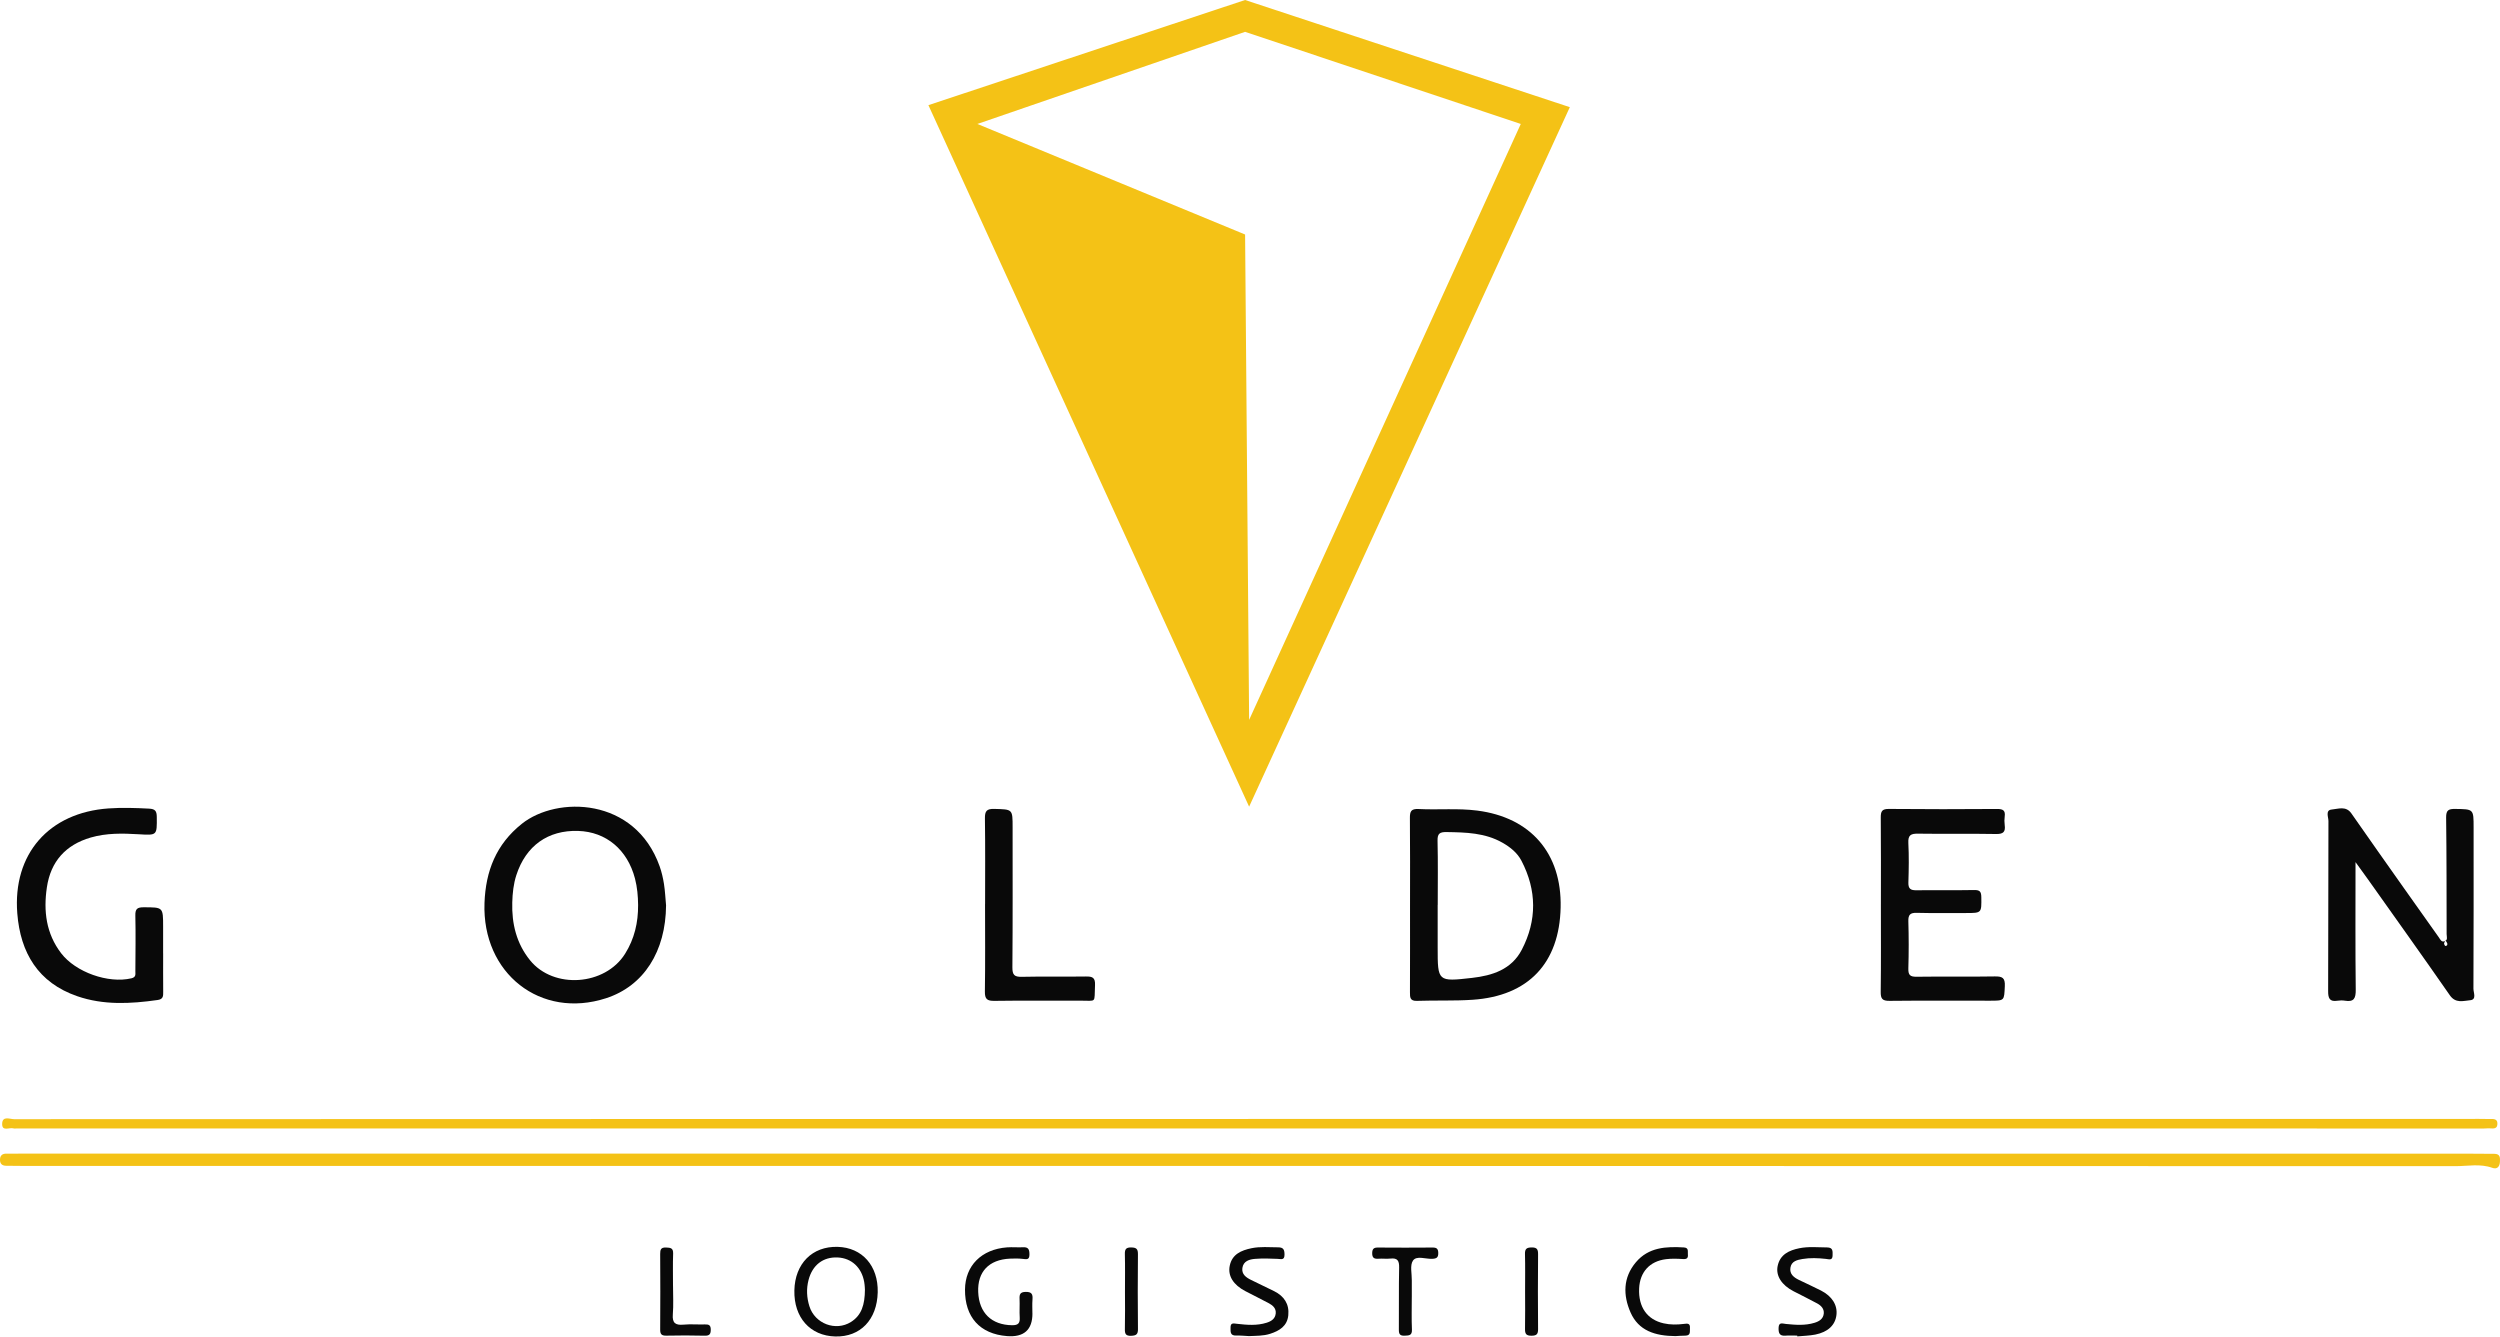 <?xml version="1.0" encoding="UTF-8"?>
<svg id="Laag_2" data-name="Laag 2" xmlns="http://www.w3.org/2000/svg" viewBox="0 0 1168.54 624.88">
  <defs>
    <style>
      .cls-1 {
        fill: #f4c216;
      }

      .cls-1, .cls-2 {
        stroke-width: 0px;
      }

      .cls-2 {
        fill: #090909;
      }
    </style>
  </defs>
  <g>
    <path class="cls-1" d="M584.47,539.25c190.14,0,380.29,0,570.43,0,3.67,0,7.33.06,11,.07,2.7,0,2.73,1.75,2.61,3.75-.14,2.36-1.4,3.58-3.55,2.8-5.67-2.05-11.5-.79-17.18-.79-379.12-.13-758.24-.11-1137.36-.11-2.5,0-5-.08-7.5-.07-1.82,0-2.88-.84-2.92-2.64-.05-1.99.91-3.08,3.05-3.03,2.5.06,5-.02,7.5-.02,191.31,0,382.62,0,573.93,0v.03Z"/>
    <path class="cls-1" d="M583.44,523.02c189.79,0,379.59,0,569.38,0,3.5,0,7-.1,10.5.02,1.68.05,4.15-.48,4.01,2.36-.14,2.85-2.67,1.88-4.27,1.99-2.82.2-5.66.09-8.49.09-382.25,0-764.5-.02-1146.76-.03-.5,0-1.04.12-1.49-.02-1.88-.61-5.49,1.71-5.3-2.3.17-3.67,3.63-2.01,5.56-2.01,192.29-.08,384.59-.08,576.88-.08Z"/>
    <path class="cls-2" d="M1101.01,402.97c0,20.64-.13,40.11.1,59.58.05,4.05-.79,5.91-5.07,5.19-1.13-.19-2.35-.16-3.49.02-3.7.58-4.36-1.2-4.34-4.53.12-26.49.03-52.99.14-79.48,0-1.84-1.56-5.1,1.58-5.37,2.98-.25,6.61-1.82,9.14,1.82,8.17,11.75,16.45,23.43,24.7,35.12,5.38,7.62,10.76,15.23,16.18,22.82.63.88,1.16,2.3,2.59,1.86,1.79-.55,1.05-2.16,1.05-3.4-.04-18.16,0-36.32-.23-54.47-.04-3.46,1.13-4.06,4.25-4.02,8.58.13,8.59,0,8.59,8.58,0,25.16.04,50.32-.08,75.48,0,1.83,1.63,5.09-1.57,5.36-3.14.27-6.74,1.59-9.45-2.31-12.63-18.18-25.51-36.19-38.31-54.25-1.7-2.39-3.43-4.76-5.78-8ZM1143.05,439.51c-.39.91-.71,1.29-.65,1.61.07.41.48,1.09.69,1.07.65-.06,1.01-.59.79-1.28-.13-.38-.41-.72-.83-1.41Z"/>
    <path class="cls-2" d="M311.33,423.1c-.14,21.66-10.44,37.75-28,43.47-30.6,9.97-58.07-11.56-56.87-44.51.54-14.86,5.4-27.39,17.45-37,16.37-13.06,52.91-12.53,64.42,19.88.94,2.65,1.58,5.45,2.02,8.23.52,3.28.66,6.62.97,9.93ZM298.26,423.05c-.04-4.17-.4-8.32-1.45-12.37-3.53-13.54-13.5-21.89-26.58-22.29-14.11-.44-24.44,6.95-28.88,20.65-1.35,4.16-1.79,8.48-1.91,12.79-.28,9.92,1.95,19.17,8.33,27.04,11.04,13.61,35.04,11.85,44.38-3.03,4.42-7.04,6.15-14.64,6.11-22.79Z"/>
    <path class="cls-2" d="M659.07,422.83c0-13.48.08-26.97-.06-40.45-.03-3.08.53-4.41,4.05-4.23,9.13.46,18.31-.44,27.43.73,25.04,3.2,39.53,20.02,38.98,45.23-.56,26.07-15.06,41.45-41.18,43.2-8.62.58-17.3.21-25.95.51-3.29.12-3.31-1.63-3.3-4.03.06-13.65.03-27.3.03-40.95ZM672.01,422.97h-.02c0,6.65,0,13.3,0,19.95,0,15.88.01,15.99,16.03,14.17,9.55-1.08,18.49-3.93,23.29-13.17,7.15-13.76,7.02-27.78-.14-41.56-1.94-3.74-5.22-6.38-8.92-8.48-8.16-4.64-17.1-4.82-26.12-4.96-3.2-.05-4.29.72-4.2,4.12.24,9.97.09,19.95.09,29.93Z"/>
    <path class="cls-2" d="M879.16,422.61c0-13.49.07-26.99-.06-40.48-.03-2.94.6-4.06,3.84-4.02,16.82.17,33.65.14,50.47.02,2.75-.02,4.02.6,3.62,3.52-.18,1.31-.18,2.68,0,3.99.42,3.16-.62,4.25-4.01,4.19-12.16-.22-24.32.02-36.48-.16-3.33-.05-4.74.63-4.55,4.33.32,6.15.21,12.33.02,18.48-.09,2.91,1,3.69,3.75,3.65,8.99-.13,17.99.07,26.98-.11,2.69-.05,3.32.75,3.36,3.34.09,7.4.22,7.41-7.21,7.41-7.66,0-15.33.1-22.99-.09-3.06-.08-4,.89-3.91,3.97.22,7.32.22,14.66,0,21.99-.09,3.07.78,3.96,3.88,3.91,12.16-.18,24.32.07,36.48-.15,3.61-.07,4.92.66,4.73,4.57-.33,6.77-.06,6.78-6.9,6.78-15.66,0-31.32-.1-46.97.07-3.36.04-4.19-.97-4.14-4.23.18-13.66.08-27.32.08-40.98Z"/>
    <path class="cls-2" d="M76.26,445.65c0,6-.04,12,.02,17.99.02,1.96.02,3.41-2.62,3.78-12.65,1.8-25.29,2.46-37.56-1.78-18.26-6.31-26.57-20.26-28.02-38.71-2.18-27.79,14.8-47.11,42.65-49.06,6.33-.44,12.64-.23,18.97.1,2.81.15,3.56,1.11,3.58,3.87.08,8.7.21,8.63-8.56,8.1-7.5-.45-15.02-.59-22.33,1.54-11.71,3.41-18.69,11.19-20.48,23.27-1.63,11.05-.4,21.57,6.68,30.83,6.76,8.83,21.99,14.25,32.82,11.7,2.28-.54,1.85-1.94,1.86-3.34.04-8.66.19-17.33-.01-25.99-.08-3.16.92-3.88,3.95-3.87,9.03.03,9.03-.11,9.03,9.07,0,4.16,0,8.33,0,12.49Z"/>
    <path class="cls-2" d="M460.45,422.48c0-13.31.11-26.63-.08-39.94-.05-3.44.81-4.54,4.4-4.44,8.55.23,8.55.03,8.54,8.66,0,21.8.08,43.61-.1,65.41-.03,3.51.92,4.49,4.4,4.41,9.98-.23,19.97,0,29.95-.15,3.06-.05,4.44.49,4.27,4.06-.43,8.68,1,7.18-7.03,7.23-13.31.09-26.63-.11-39.94.1-3.46.05-4.56-.79-4.51-4.38.21-13.64.08-27.29.08-40.94Z"/>
    <path class="cls-2" d="M410.26,604.03c-.3,12.82-8.11,20.96-19.84,20.66-11.76-.3-19.38-8.87-19.12-21.5.26-12.54,8.35-20.71,20.21-20.39,11.49.31,19.04,8.86,18.75,21.23ZM404.28,602.76c-.02-.19-.05-1.86-.33-3.49-1.16-6.81-5.92-11.2-12.37-11.51-6.88-.33-11.85,3.56-13.66,10.54-1.08,4.16-.84,8.28.41,12.28,2.55,8.15,12.27,11.8,19.39,7.35,5.03-3.15,6.51-8.11,6.56-15.17Z"/>
    <path class="cls-2" d="M482.58,613.9q0,11.55-11.9,10.61c-12.66-1-19.72-8.84-19.62-21.78.09-11.12,7.7-18.8,19.65-19.69,2.48-.18,4.99.08,7.48-.05,2.51-.14,2.97,1.07,2.99,3.3.03,2.7-1.36,2.34-3.16,2.13-1.97-.22-3.99-.21-5.98-.11-9.83.46-15.2,6.15-14.81,15.61.4,9.78,6.26,15.38,15.82,15.51,2.99.04,3.75-1.03,3.58-3.74-.18-2.82.06-5.66-.07-8.48-.1-2.15.2-3.31,2.88-3.36,2.87-.04,3.35,1.14,3.16,3.56-.17,2.15-.04,4.32-.04,6.48Z"/>
    <path class="cls-2" d="M840.05,624.28c-1.83,0-3.67-.13-5.49.03-2.84.25-3.29-1.29-3.22-3.64.08-2.85,1.82-1.99,3.44-1.83,4.48.45,8.96.81,13.38-.55,2.21-.68,4.04-1.84,4.3-4.29.24-2.26-1.26-3.76-3.07-4.75-3.65-1.98-7.39-3.8-11.08-5.71-5.49-2.83-8.37-7.21-7.41-11.79,1.12-5.39,5.34-7.32,10.13-8.3,4.28-.87,8.62-.42,12.95-.38,2.91.02,2.6,1.83,2.6,3.68,0,2.54-1.67,1.84-3.13,1.68-3.65-.4-7.32-.57-10.96.05-2.47.43-5.14,1.01-5.62,4.06-.47,2.98,1.58,4.54,3.94,5.7,3.44,1.68,6.94,3.23,10.35,4.98,5.21,2.68,7.76,6.82,7.22,11.42-.56,4.71-3.9,7.96-9.87,9.16-2.76.55-5.62.58-8.43.85,0-.12-.01-.24-.02-.36Z"/>
    <path class="cls-2" d="M583.77,624.51c-2-.1-4-.31-5.99-.25-2.92.09-2.58-1.93-2.6-3.74-.03-2.39,1.43-1.93,3.05-1.75,4.63.53,9.29.94,13.86-.52,2.21-.7,3.99-1.89,4.21-4.37.21-2.3-1.32-3.7-3.14-4.68-3.66-1.96-7.39-3.78-11.07-5.71-5.58-2.92-8.25-7.1-7.3-11.82,1.1-5.45,5.41-7.23,10.16-8.23,4.11-.86,8.29-.43,12.45-.42,2.52,0,2.98,1.13,3,3.34.03,2.81-1.55,2.12-3.25,2.05-3.48-.16-6.99-.27-10.46,0-2.68.2-5.51,1.01-5.98,4.26-.42,2.95,1.74,4.46,4.1,5.61,3.59,1.75,7.2,3.45,10.77,5.24,4.61,2.31,7.1,6,6.59,11.24-.49,5.06-4.12,7.27-8.49,8.68-3.23,1.04-6.57.91-9.89,1.07Z"/>
    <path class="cls-2" d="M783.24,624.52c-9.7-.07-17.37-2.55-21.11-11.09-3.52-8.05-3.53-16.28,2.52-23.44,5.92-7,14.04-7.42,22.4-6.92,2.44.15,1.75,1.87,1.89,3.24.18,1.72-.47,2.31-2.27,2.19-2.64-.17-5.34-.27-7.96.06-7.65.95-12.21,6.04-12.55,13.69-.39,8.7,3.76,14.58,11.47,16.3,3.13.7,6.28.67,9.42.27,1.67-.21,3.04-.4,2.86,1.96-.12,1.57.51,3.5-2.17,3.52-1.83.01-3.65.17-4.49.21Z"/>
    <path class="cls-2" d="M659.89,606.47c0,4.99-.15,10,.07,14.98.12,2.78-1.31,2.77-3.34,2.87-2.24.11-2.8-.71-2.77-2.84.1-9.66-.09-19.32.13-28.97.07-3.23-.75-4.61-4.09-4.23-1.81.21-3.67-.08-5.49.07-2.07.17-3.06-.38-3.01-2.69.05-1.99.81-2.55,2.69-2.54,8.49.07,16.98.07,25.47,0,1.86-.02,2.67.47,2.72,2.49.05,2.24-.83,2.71-2.94,2.79-3.06.1-7.22-1.61-8.89.83-1.49,2.19-.49,6.1-.54,9.25-.04,2.66,0,5.33,0,7.99Z"/>
    <path class="cls-2" d="M314.58,600.92c0,4.49.27,8.99-.09,13.45-.33,4.09,1.27,5.14,5.05,4.79,3.29-.31,6.64.01,9.96-.1,1.83-.06,2.72.34,2.72,2.43,0,2.12-.61,2.89-2.84,2.84-5.98-.15-11.96-.15-17.94-.02-2.19.05-2.88-.68-2.86-2.84.08-11.79.08-23.59,0-35.38-.01-2.02.34-3.06,2.7-2.98,2.08.08,3.45.16,3.35,2.87-.19,4.98-.05,9.97-.06,14.95Z"/>
    <path class="cls-2" d="M712.85,603.62c0-5.82.1-11.64-.05-17.45-.07-2.45.77-3.07,3.14-3.1,2.56-.03,3,1,2.98,3.26-.1,11.63-.11,23.27,0,34.9.02,2.4-.69,3.1-3.12,3.11-2.6.02-3.02-1.06-2.98-3.28.11-5.82.04-11.63.03-17.45Z"/>
    <path class="cls-2" d="M525.83,603.69c0-5.83.1-11.66-.05-17.48-.06-2.37.58-3.18,3.06-3.13,2.42.05,3.07.81,3.05,3.18-.11,11.65-.12,23.31.01,34.97.03,2.48-.83,3.04-3.14,3.14-2.58.11-3.03-.91-2.97-3.18.14-5.82.05-11.65.04-17.48Z"/>
  </g>
  <path class="cls-1" d="M581.97,0l-148.02,49.15,149.91,327.9L733.76,50.09,581.97,0ZM581.97,109.61l-125.13-51.67,125.13-43.06,128.87,43.06-126.98,278.55-1.88-226.88Z"/>
</svg>